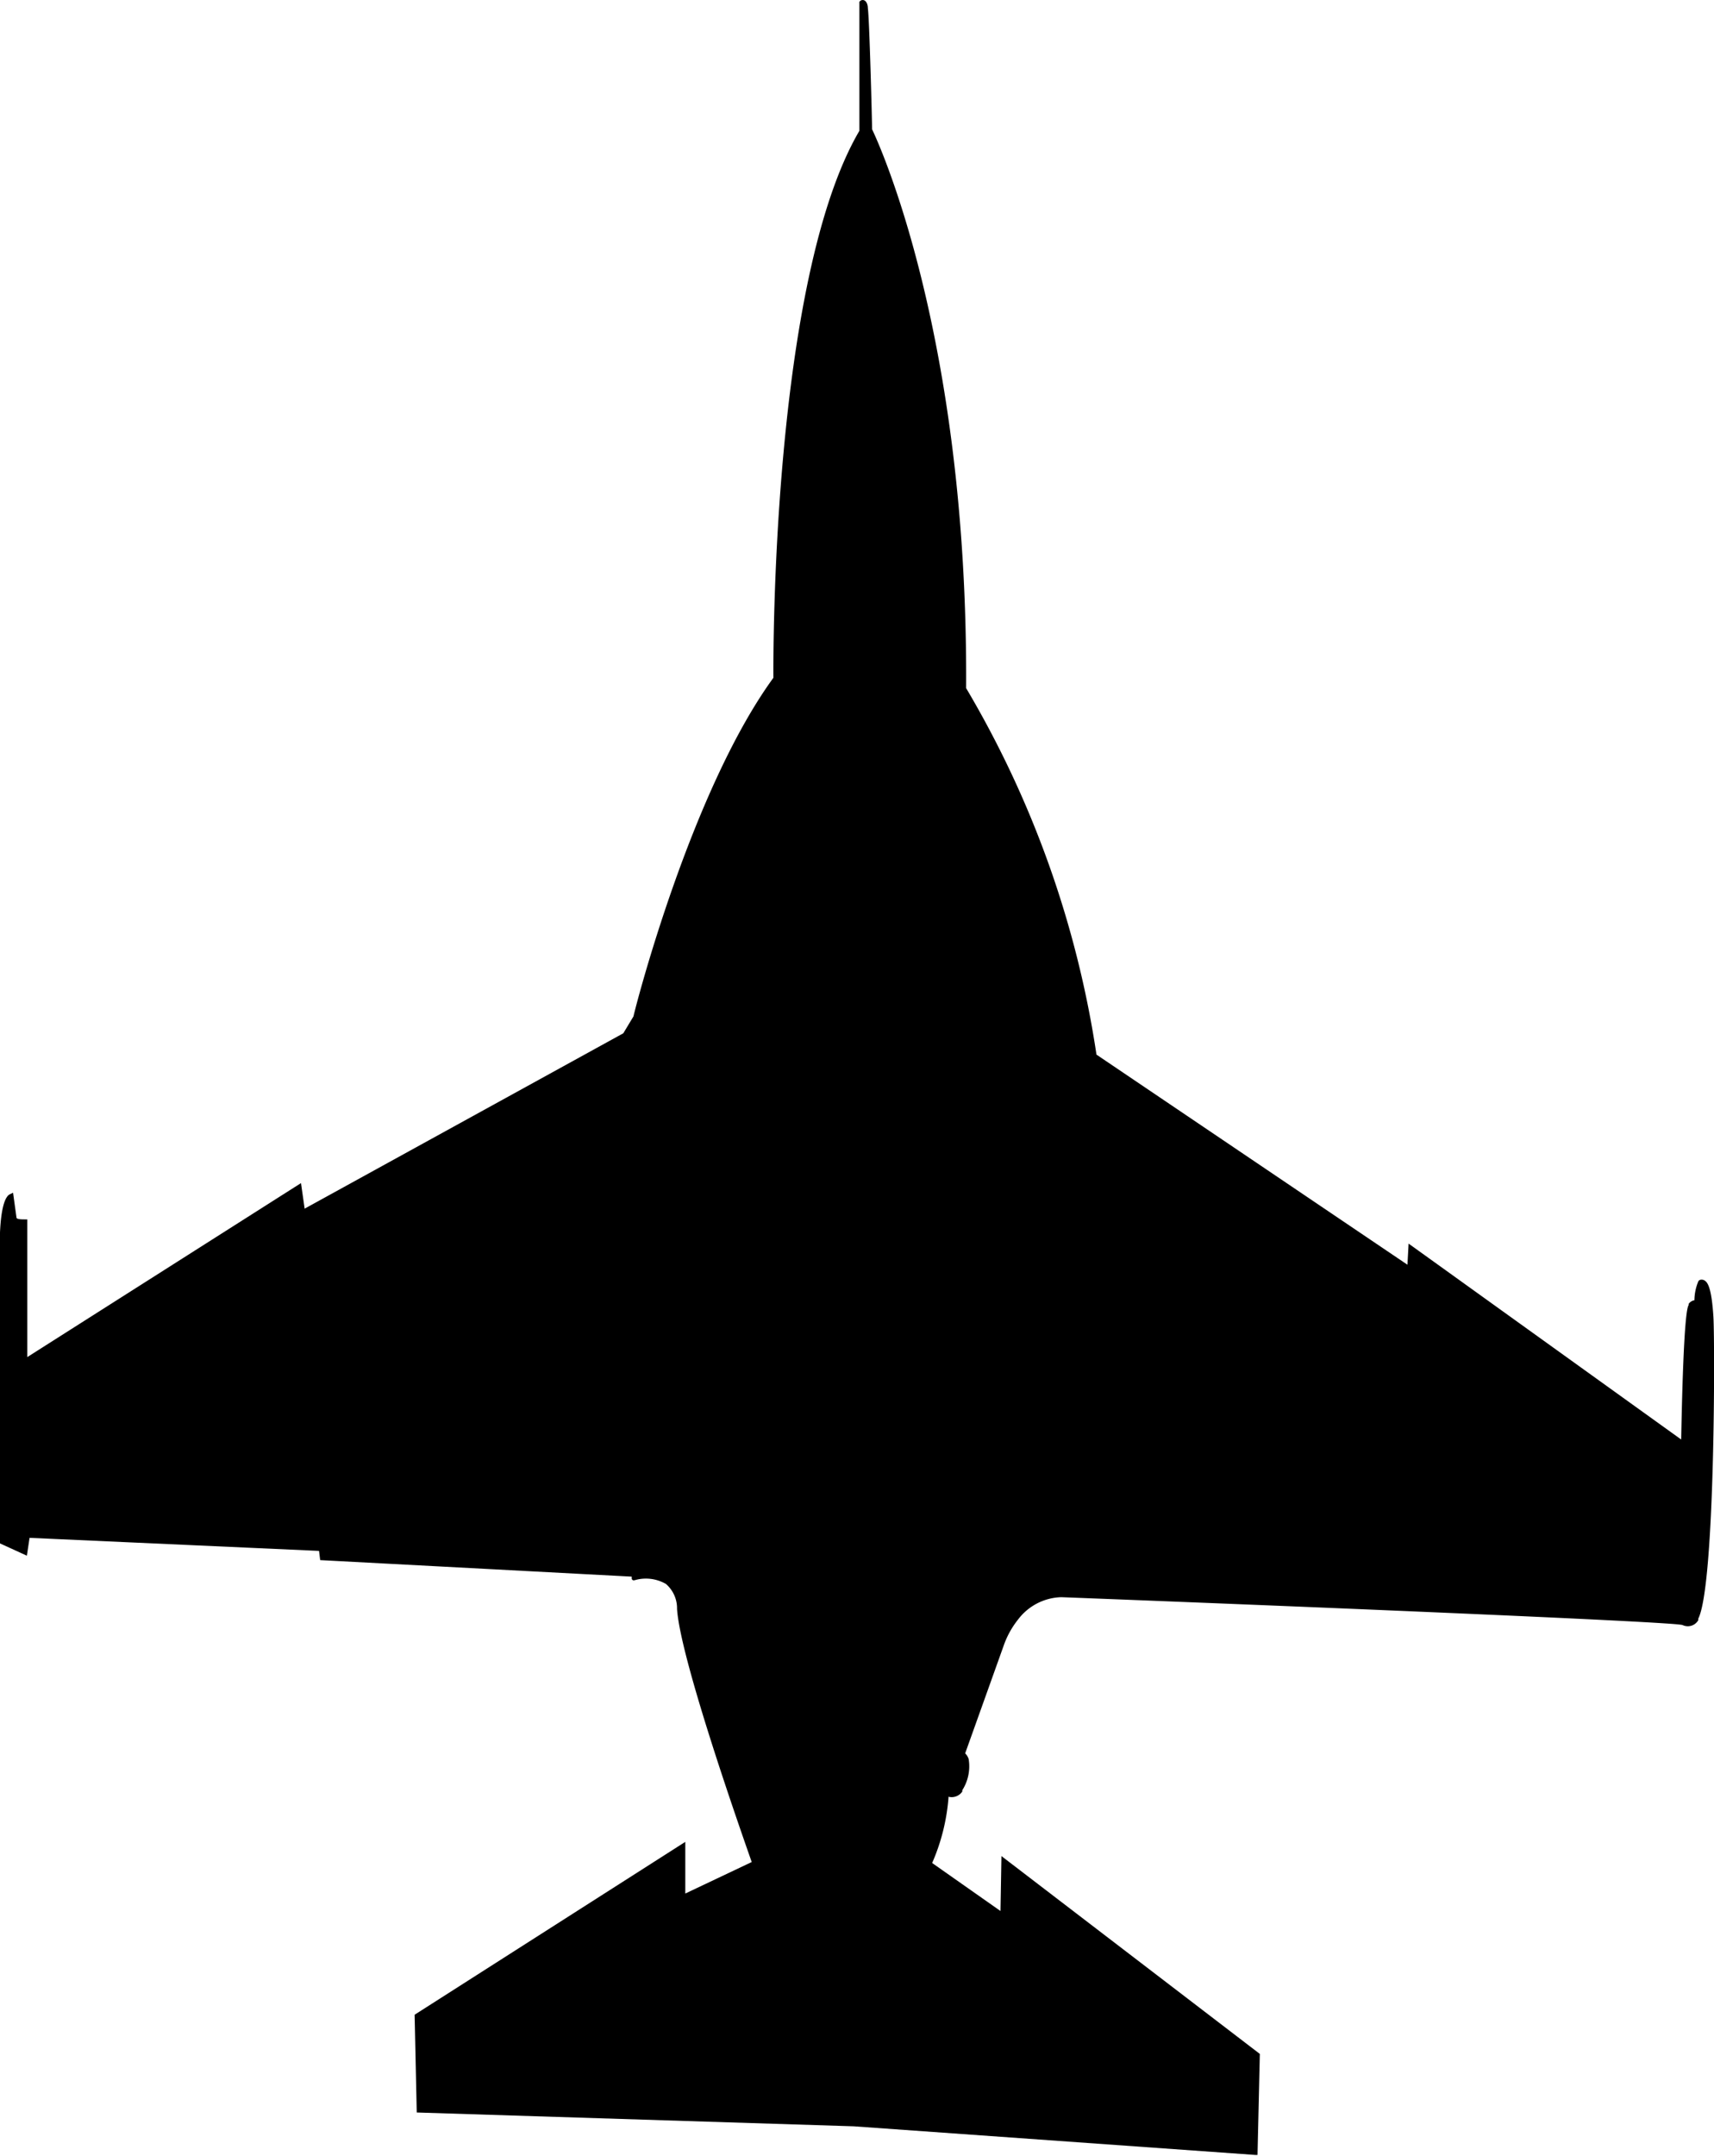 <svg xmlns="http://www.w3.org/2000/svg" viewBox="0 0 89.29 112.25"><g id="Слой_2" data-name="Слой 2"><g id="Vector_Graphics" data-name="Vector Graphics"><path d="M89.26,68.57c-.09-1.44-.28-1.76-.42-1.87a.3.3,0,0,0-.24-.07.19.19,0,0,0-.12.07,2.61,2.61,0,0,0-.21,1,.45.45,0,0,0-.3.19l0,.06c-.26.35-.36,5.49-.39,7L73.38,64.75l-.06,1.1L57.12,54.91a52.74,52.74,0,0,0-6.79-19.08c.1-18.45-4.63-28.54-4.9-29.1,0-.48-.14-5.76-.22-6.31,0-.17-.07-.37-.21-.41a.2.2,0,0,0-.23.09.28.28,0,0,0,0,.06l0,0V6.81c-4.56,7.77-4.49,27.47-4.48,28.48C36,41.18,33.11,52.4,33,52.92l-.53.88L15.87,62.93l-.19-1.33L1.42,70.66l0-7.17-.13,0c-.14,0-.42,0-.43-.09l-.18-1.3-.14.07a.37.37,0,0,0-.17.14C-.13,63,0,65.62,0,65.73V80.36L1.4,81l.14-.93,15.08.68.06.48,16.23.86,0,.06,0,.07.06.06.08,0a2.09,2.09,0,0,1,1.64.19,1.67,1.67,0,0,1,.58,1.3c.17,2.66,3.48,12,3.89,13.18L35.7,98.59l0-2.69-14.1,9,0,0,.11,5.09,22.77.72,20.91,1.49h.12l.12-5.26L52.17,96.64l-.05,2.86L48.56,97a10.54,10.54,0,0,0,.85-3.38v-.07a.67.67,0,0,0,.72-.27l0-.07a2.31,2.31,0,0,0,.33-1.63.76.76,0,0,0-.18-.29l2-5.59a4.61,4.61,0,0,1,.75-1.37,2.92,2.92,0,0,1,2.26-1.17c10.94.42,31.8,1.27,32.36,1.45a.63.63,0,0,0,.82-.25s0-.06,0-.08C89.35,82.55,89.34,69.93,89.26,68.57Z"/></g></g></svg>